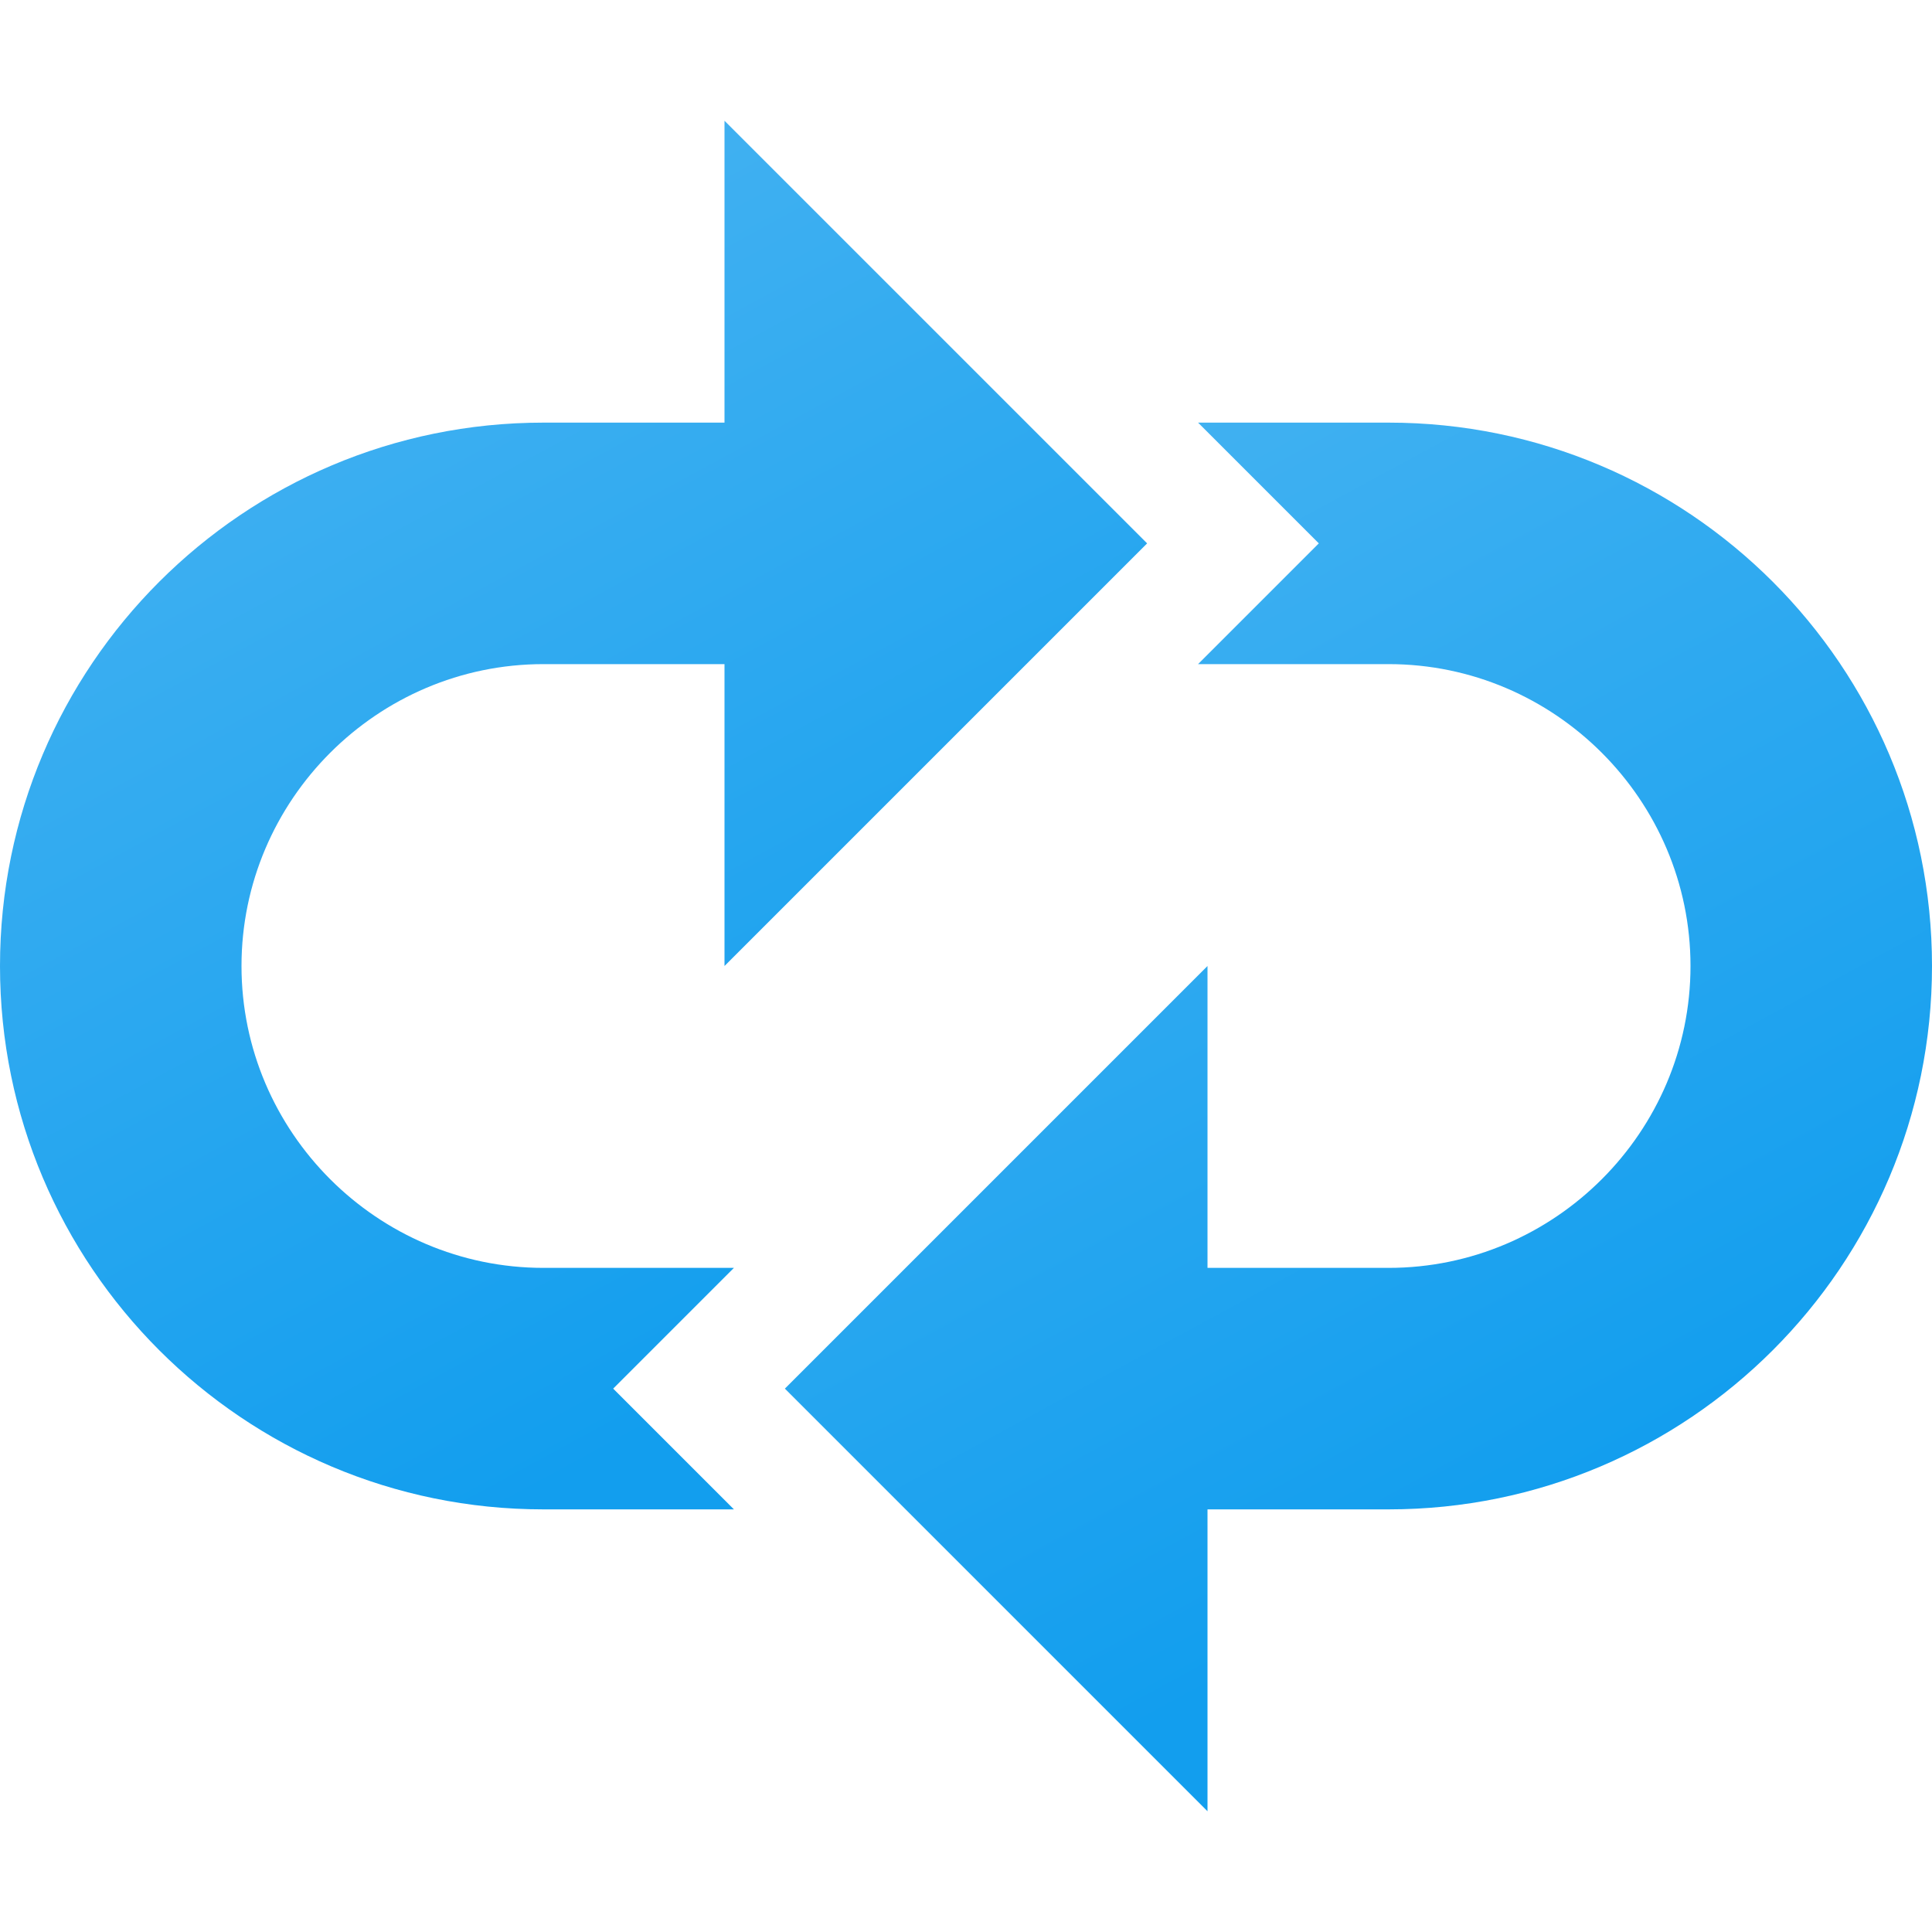 <svg version="1.1"
    xmlns="http://www.w3.org/2000/svg"
    xmlns:xlink="http://www.w3.org/1999/xlink" width="512" height="512" viewBox="0 0 512 512">
    <title>refresh icon</title>
    <desc>refresh icon from the IconExperience.com G-Collection. Copyright by INCORS GmbH (www.incors.com).</desc>
    <defs>
        <linearGradient x1="0" y1="32" x2="185.093" y2="373.171" gradientUnits="userSpaceOnUse" id="color-1">
            <stop offset="0" stop-color="#4eb6f2"/>
            <stop offset="1" stop-color="#129eee"/>
        </linearGradient>
        <linearGradient x1="208" y1="112" x2="374.875" y2="419.59" gradientUnits="userSpaceOnUse" id="color-2">
            <stop offset="0" stop-color="#48b4f2"/>
            <stop offset="1" stop-color="#129eee"/>
        </linearGradient>
    </defs>
    <g fill="none" fill-rule="evenodd" stroke="none" stroke-width="1" stroke-linecap="butt" stroke-linejoin="miter" stroke-miterlimit="10" stroke-dasharray="" stroke-dashoffset="0" font-family="none" font-weight="none" font-size="none" text-anchor="none" style="mix-blend-mode: normal">
        <path d="M192,32l0,80l-48,0c-79.5,0 -144,64.5 -144,144c0,79.5 64.5,144 144,144l50.5,0l-32,-32l32,-32l-50.5,0c-44,0 -80,-36 -80,-80c0,-44 36,-80 80,-80l48,0l0,80l112,-112z" id="curve1" fill="url(#color-1)"/>
        <path d="M320,480l0,-80l48,0c79.5,0 144,-64.5 144,-144c0,-79.5 -64.5,-144 -144,-144l-50.5,0l32,32l-32,32l50.5,0c44,0 80,36 80,80c0,44 -36,80 -80,80l-48,0l0,-80l-112,112z" id="curve0" fill="url(#color-2)"/>
    </g>
</svg>